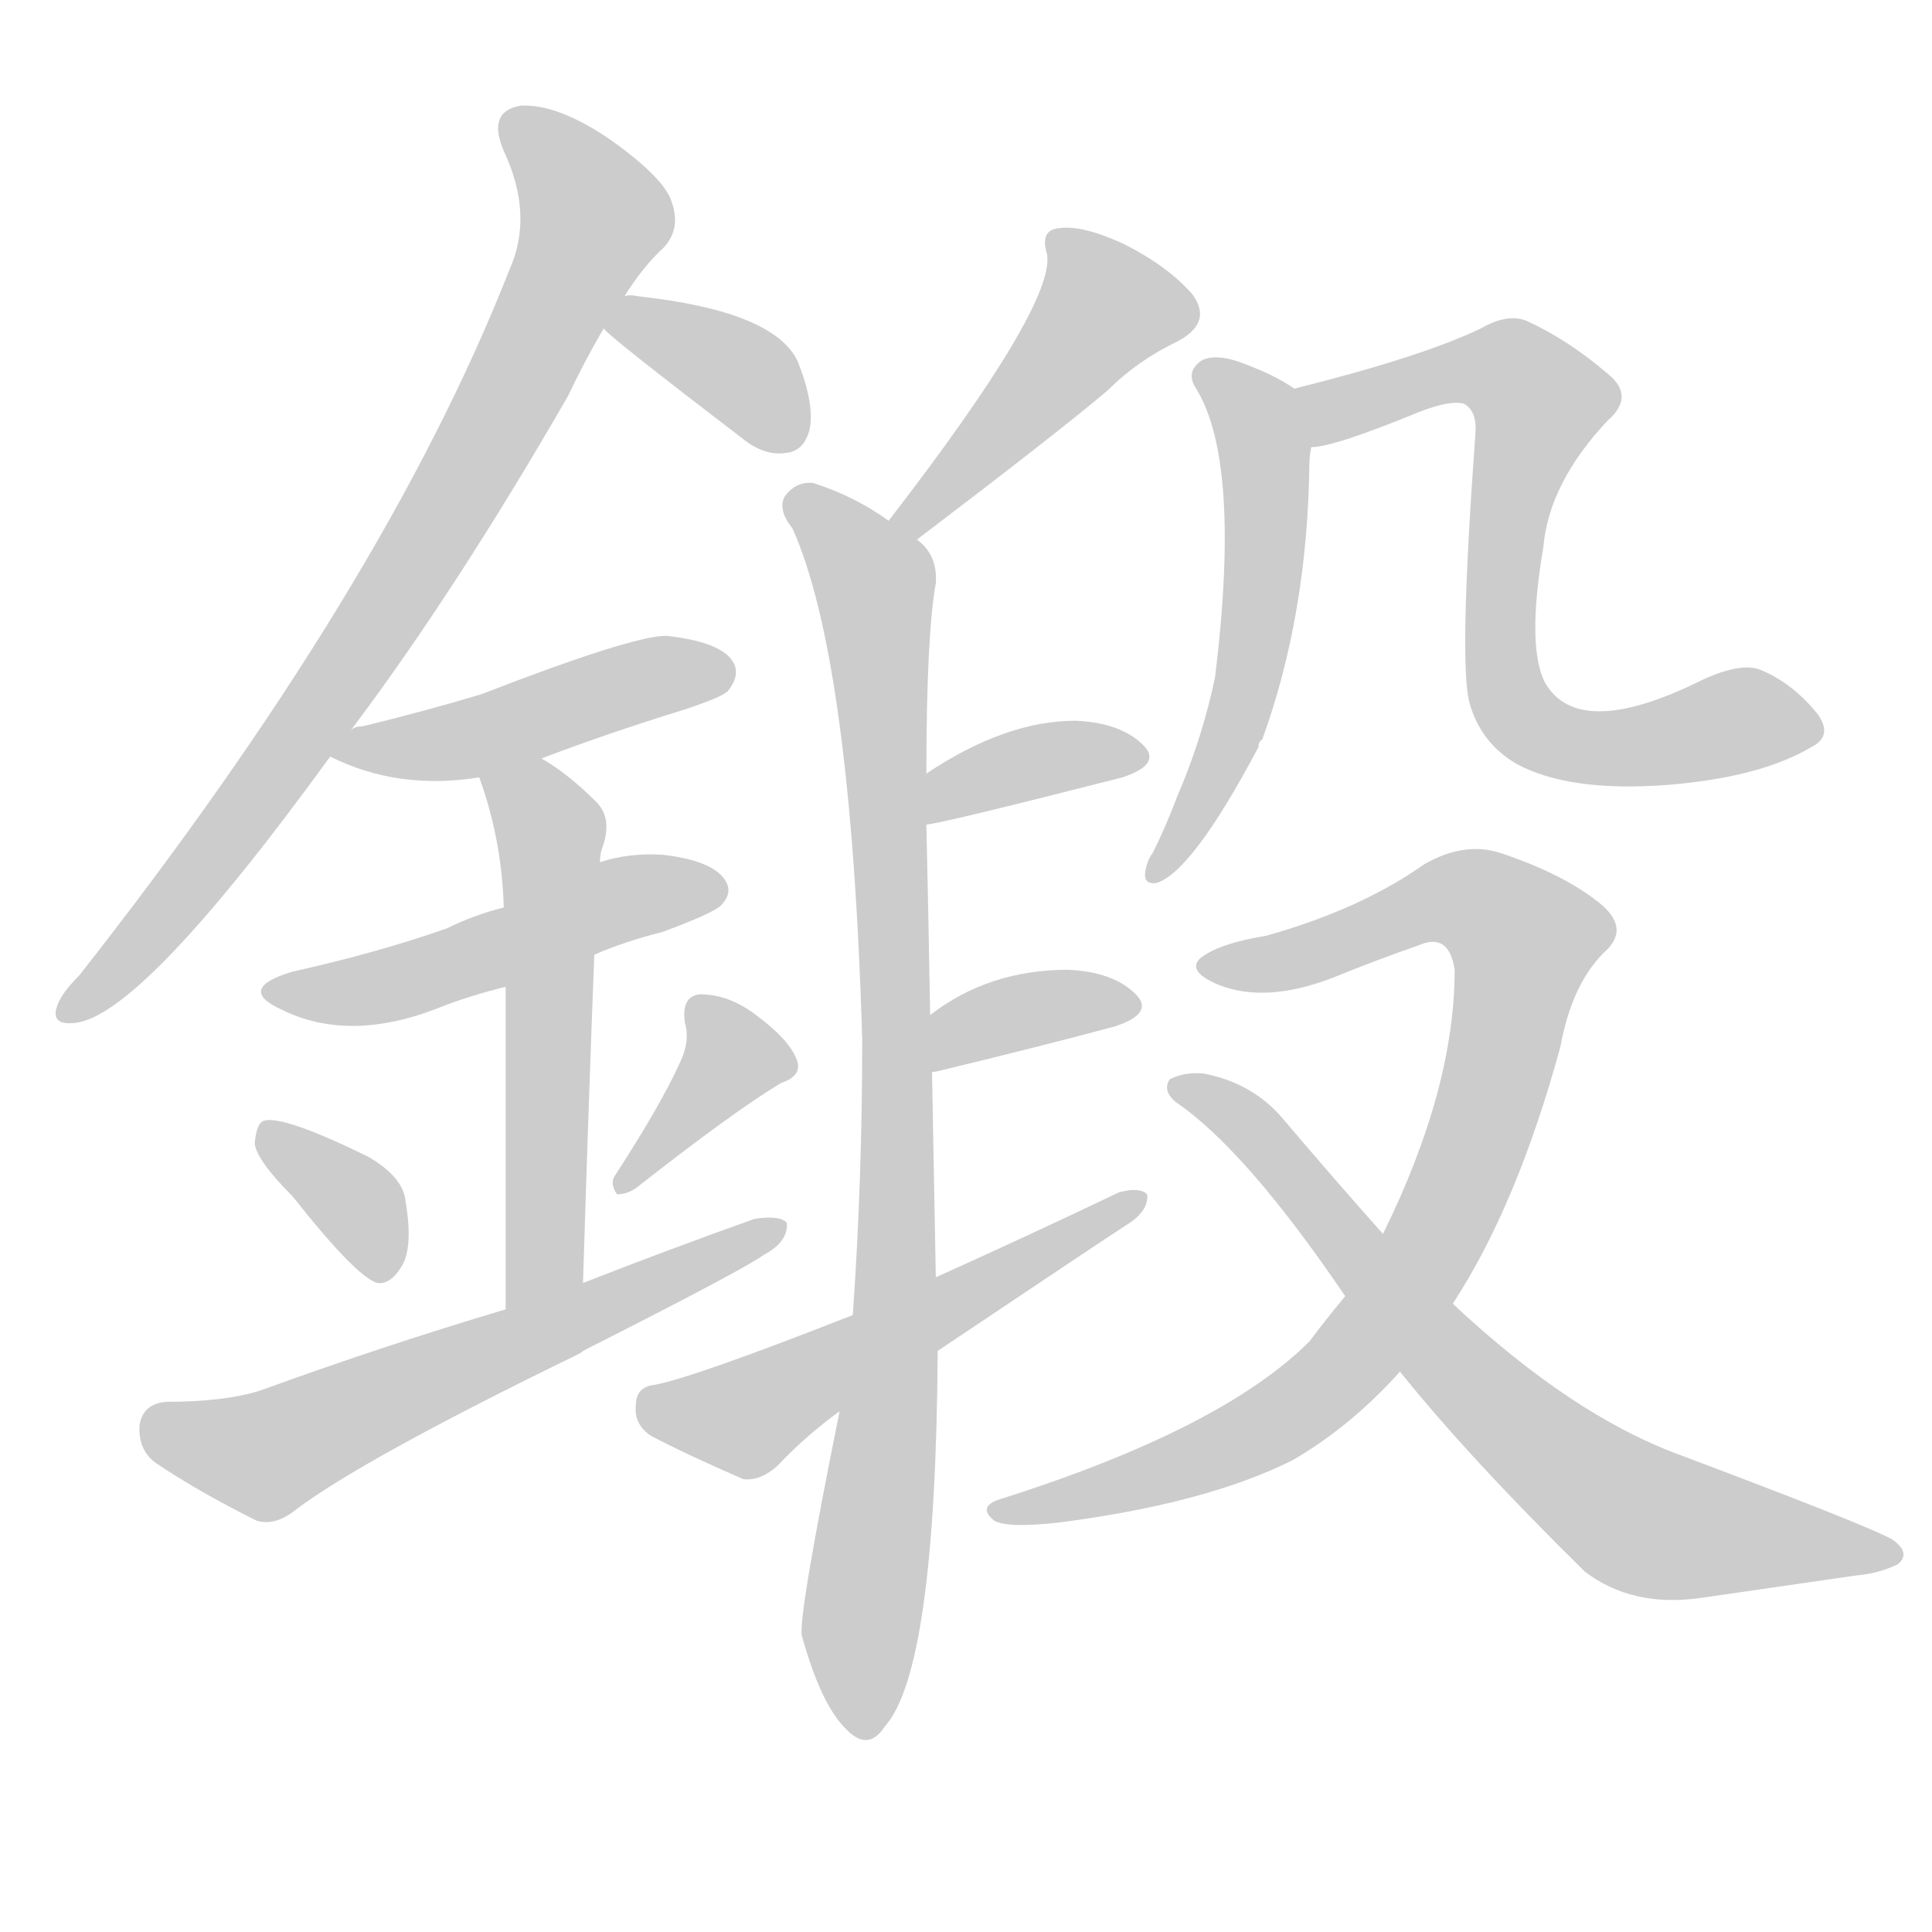 <!--
AnimCJK 2016-2018 Copyright Francois Mizessyn - https://github.com/parsimonhi/animCJK
Derived from:
    MakeMeAHanzi project - https://github.com/skishore/makemeahanzi
    Arphic PL KaitiM GB - https://apps.ubuntu.com/cat/applications/precise/fonts-arphic-gkai00mp/
    Arphic PL UKai - https://apps.ubuntu.com/cat/applications/fonts-arphic-ukai/
You can redistribute and/or modify this file under the terms of the Arphic Public License
as published by Arphic Technology Co., Ltd.
You should have received a copy of this license (the directory "APL") along with this file;
if not, see http://ftp.gnu.org/non-gnu/chinese-fonts-truetype/LICENSE.
-->
<svg id="z37723" class="acjk" version="1.1" viewBox="0 0 1024 1024" xmlns="http://www.w3.org/2000/svg" xmlns:xlink="http://www.w3.org/1999/xlink">
<style>
<![CDATA[
@keyframes z37723k {
	from {
		stroke:#ccc;
		stroke-dashoffset:3334;
	}
	1% {
		stroke:#c00;
		stroke-dashoffset:3334;
	}
	75% {
		stroke:#c00;
		stroke-dashoffset:0;
	}
	to {
		stroke:#000;
	}
}
#z37723 path[clip-path] {
	animation:z37723k 1s linear both;
	stroke-dasharray:3334;
	stroke-width:128;
	stroke-linecap:round;
	fill:none;
}
#z37723 path[clip-path="url(#z37723c1)"] {animation-delay:1s;}
#z37723 path[clip-path="url(#z37723c2)"] {animation-delay:2s;}
#z37723 path[clip-path="url(#z37723c3)"] {animation-delay:3s;}
#z37723 path[clip-path="url(#z37723c4)"] {animation-delay:4s;}
#z37723 path[clip-path="url(#z37723c5)"] {animation-delay:5s;}
#z37723 path[clip-path="url(#z37723c6)"] {animation-delay:6s;}
#z37723 path[clip-path="url(#z37723c7)"] {animation-delay:7s;}
#z37723 path[clip-path="url(#z37723c8)"] {animation-delay:8s;}
#z37723 path[clip-path="url(#z37723c9)"] {animation-delay:9s;}
#z37723 path[clip-path="url(#z37723c10)"] {animation-delay:10s;}
#z37723 path[clip-path="url(#z37723c11)"] {animation-delay:11s;}
#z37723 path[clip-path="url(#z37723c12)"] {animation-delay:12s;}
#z37723 path[clip-path="url(#z37723c13)"] {animation-delay:13s;}
#z37723 path[clip-path="url(#z37723c14)"] {animation-delay:14s;}
#z37723 path[clip-path="url(#z37723c15)"] {animation-delay:15s;}
#z37723 path[clip-path="url(#z37723c16)"] {animation-delay:16s;}
#z37723 path[clip-path="url(#z37723c17)"] {animation-delay:17s;}
#z37723 path {fill:#ccc;}
]]>
</style>
<path id="z37723d1" d="M186 387Q241 314 301 210Q310 191 320 174C327 163 327 163 331 157Q341 141 352 131Q361 121 356 107Q352 94 322 73Q295 55 276 56Q258 59 267 80Q283 114 270 143Q204 311 42 517Q32 527 30 534Q27 544 41 542Q77 536 175 401C182 392 182 392 186 387Z"/>
<path id="z37723d2" d="M320 174Q321 177 393 232Q405 242 417 240Q426 239 429 228Q432 215 423 192Q411 165 338 157Q334 156 331 157C324 157 315 169 320 174Z"/>
<path id="z37723d3" d="M287 402Q321 389 363 376Q384 369 386 366Q393 357 388 350Q381 340 353 337Q335 337 255 368Q225 377 192 385Q188 385 186 387C180 389 170 398 175 401Q211 419 254 412C276 405 276 405 287 402Z"/>
<path id="z37723d4" d="M315 506Q331 499 351 494Q378 484 382 480Q389 473 384 466Q377 456 351 453Q333 452 318 457C284 473 284 473 267 481Q251 485 237 492Q200 505 155 515Q125 524 149 535Q185 553 233 534Q248 528 268 523C299 512 299 512 315 506Z"/>
<path id="z37723d5" d="M309 680Q312 583 315 506C317 473 317 473 318 457Q318 453 319 450Q325 434 316 425Q301 410 287 402C278 395 250 401 254 412Q266 445 267 481C268 509 268 509 268 523Q268 580 268 694C268 708 309 694 309 680Z"/>
<path id="z37723d6" d="M155 634Q189 677 200 680Q207 681 213 671Q219 661 215 637Q214 624 195 613Q150 591 140 594Q136 595 135 606Q136 615 155 634Z"/>
<path id="z37723d7" d="M360 564Q350 586 326 623Q323 627 327 633Q333 633 338 629Q389 589 414 574Q426 570 422 561Q418 551 402 539Q387 527 371 527Q361 528 363 542Q366 552 360 564Z"/>
<path id="z37723d8" d="M309 716Q394 673 405 665Q418 658 417 648Q413 644 400 646Q355 662 309 680C282 689 282 689 268 694Q204 713 138 737Q119 743 88 743Q76 744 74 755Q73 768 82 775Q104 790 136 806Q146 809 157 800Q193 773 306 718C308 717 308 717 309 716Z"/>
<path id="z37723d9" d="M486 286Q561 229 587 207Q603 191 624 181Q643 171 632 156Q619 141 595 129Q573 119 561 121Q551 122 555 135Q559 162 471 276C467 281 481 290 486 286Z"/>
<path id="z37723d10" d="M496 677Q495 622 494 569C493 548 493 548 493 538Q492 480 491 437C491 419 491 419 491 410Q491 337 496 309Q497 294 486 286C476 279 476 279 471 276Q453 263 431 256Q422 255 416 263Q412 270 420 280Q451 349 457 551Q457 626 452 697C447 731 447 731 445 748Q423 857 425 867Q435 903 448 916Q460 929 469 915Q496 885 497 716C496 690 496 690 496 677Z"/>
<path id="z37723d11" d="M491 437Q497 437 595 412Q616 405 606 395Q594 383 570 382Q533 382 491 410C484 415 482 439 491 437Z"/>
<path id="z37723d12" d="M494 569Q493 568 496 568Q550 555 591 544Q612 537 602 527Q590 515 566 514Q524 514 493 538C485 544 484 572 494 569Z"/>
<path id="z37723d13" d="M497 716Q591 653 599 648Q609 641 608 633Q604 629 593 632Q547 654 496 677C467 690 467 690 452 697Q368 730 347 734Q337 735 337 745Q336 755 345 761Q364 771 394 784Q403 785 412 777Q427 761 445 748C480 727 480 727 497 716Z"/>
<path id="z37723d14" d="M686 206Q676 199 660 193Q645 187 637 191Q628 197 634 206Q658 245 644 359Q637 392 624 422Q618 438 611 452Q608 456 607 462Q606 469 613 468Q632 462 667 396Q667 393 669 392Q693 326 694 246Q694 242 695 237C697 226 695 212 686 206Z"/>
<path id="z37723d15" d="M695 237Q707 237 753 218Q769 212 776 214Q783 218 782 230Q773 353 779 373Q785 394 804 405Q832 420 884 416Q933 412 960 396Q972 390 963 378Q950 362 933 355Q923 351 903 360Q837 393 819 362Q809 343 818 290Q821 256 852 223Q867 210 852 198Q831 180 809 170Q799 166 785 174Q754 189 686 206C675 208 684 239 695 237Z"/>
<path id="z37723d16" d="M770 691Q804 639 827 555Q833 522 850 505Q865 492 847 478Q828 463 795 452Q776 446 755 458Q721 482 671 496Q646 500 636 508Q629 515 646 522Q671 532 707 518Q729 509 752 501Q768 494 771 514Q771 577 733 654C720 676 720 676 713 687Q703 699 694 711Q648 757 532 794Q517 798 527 806Q534 810 561 807Q639 797 685 774Q716 756 742 727C761 703 761 703 770 691Z"/>
<path id="z37723d17" d="M742 727Q779 773 840 833Q865 852 901 847Q949 840 984 835Q996 834 1006 829Q1013 823 1003 816Q991 809 890 771Q833 750 770 691C745 666 745 666 733 654Q708 626 680 593Q664 574 638 569Q628 568 620 572Q616 578 623 584Q660 609 713 687C732 714 732 714 742 727Z"/>
<defs>
	<clipPath id="z37723c1"><use xlink:href="#z37723d1"/></clipPath>
	<clipPath id="z37723c2"><use xlink:href="#z37723d2"/></clipPath>
	<clipPath id="z37723c3"><use xlink:href="#z37723d3"/></clipPath>
	<clipPath id="z37723c4"><use xlink:href="#z37723d4"/></clipPath>
	<clipPath id="z37723c5"><use xlink:href="#z37723d5"/></clipPath>
	<clipPath id="z37723c6"><use xlink:href="#z37723d6"/></clipPath>
	<clipPath id="z37723c7"><use xlink:href="#z37723d7"/></clipPath>
	<clipPath id="z37723c8"><use xlink:href="#z37723d8"/></clipPath>
	<clipPath id="z37723c9"><use xlink:href="#z37723d9"/></clipPath>
	<clipPath id="z37723c10"><use xlink:href="#z37723d10"/></clipPath>
	<clipPath id="z37723c11"><use xlink:href="#z37723d11"/></clipPath>
	<clipPath id="z37723c12"><use xlink:href="#z37723d12"/></clipPath>
	<clipPath id="z37723c13"><use xlink:href="#z37723d13"/></clipPath>
	<clipPath id="z37723c14"><use xlink:href="#z37723d14"/></clipPath>
	<clipPath id="z37723c15"><use xlink:href="#z37723d15"/></clipPath>
	<clipPath id="z37723c16"><use xlink:href="#z37723d16"/></clipPath>
	<clipPath id="z37723c17"><use xlink:href="#z37723d17"/></clipPath>
</defs>
<path pathLength="3333" clip-path="url(#z37723c1)" d="M272 61L313 128L196 337L35 534"/>
<path pathLength="3333" clip-path="url(#z37723c2)" d="M327 173L422 230"/>
<path pathLength="3333" clip-path="url(#z37723c3)" d="M183 398L385 357"/>
<path pathLength="3333" clip-path="url(#z37723c4)" d="M146 524L377 469"/>
<path pathLength="3333" clip-path="url(#z37723c5)" d="M261 419L293 447L280 689"/>
<path pathLength="3333" clip-path="url(#z37723c6)" d="M144 602L189 636L199 675"/>
<path pathLength="3333" clip-path="url(#z37723c7)" d="M373 530L390 567L332 626"/>
<path pathLength="3333" clip-path="url(#z37723c8)" d="M79 756L138 772L411 653"/>
<path pathLength="3333" clip-path="url(#z37723c9)" d="M562 131L587 173L479 274"/>
<path pathLength="3333" clip-path="url(#z37723c10)" d="M421 265L465 317L461 918"/>
<path pathLength="3333" clip-path="url(#z37723c11)" d="M495 429L601 401"/>
<path pathLength="3333" clip-path="url(#z37723c12)" d="M500 559L597 534"/>
<path pathLength="3333" clip-path="url(#z37723c13)" d="M342 746L401 750L599 637"/>
<path pathLength="3333" clip-path="url(#z37723c14)" d="M638 196L668 231L668 315L615 460"/>
<path pathLength="3333" clip-path="url(#z37723c15)" d="M700 229L777 195L815 208L795 335L821 391L962 382"/>
<path pathLength="3333" clip-path="url(#z37723c16)" d="M644 512L793 482L813 506L783 604L700 736L530 801"/>
<path pathLength="3333" clip-path="url(#z37723c17)" d="M626 574L865 803L1002 823"/>
</svg>